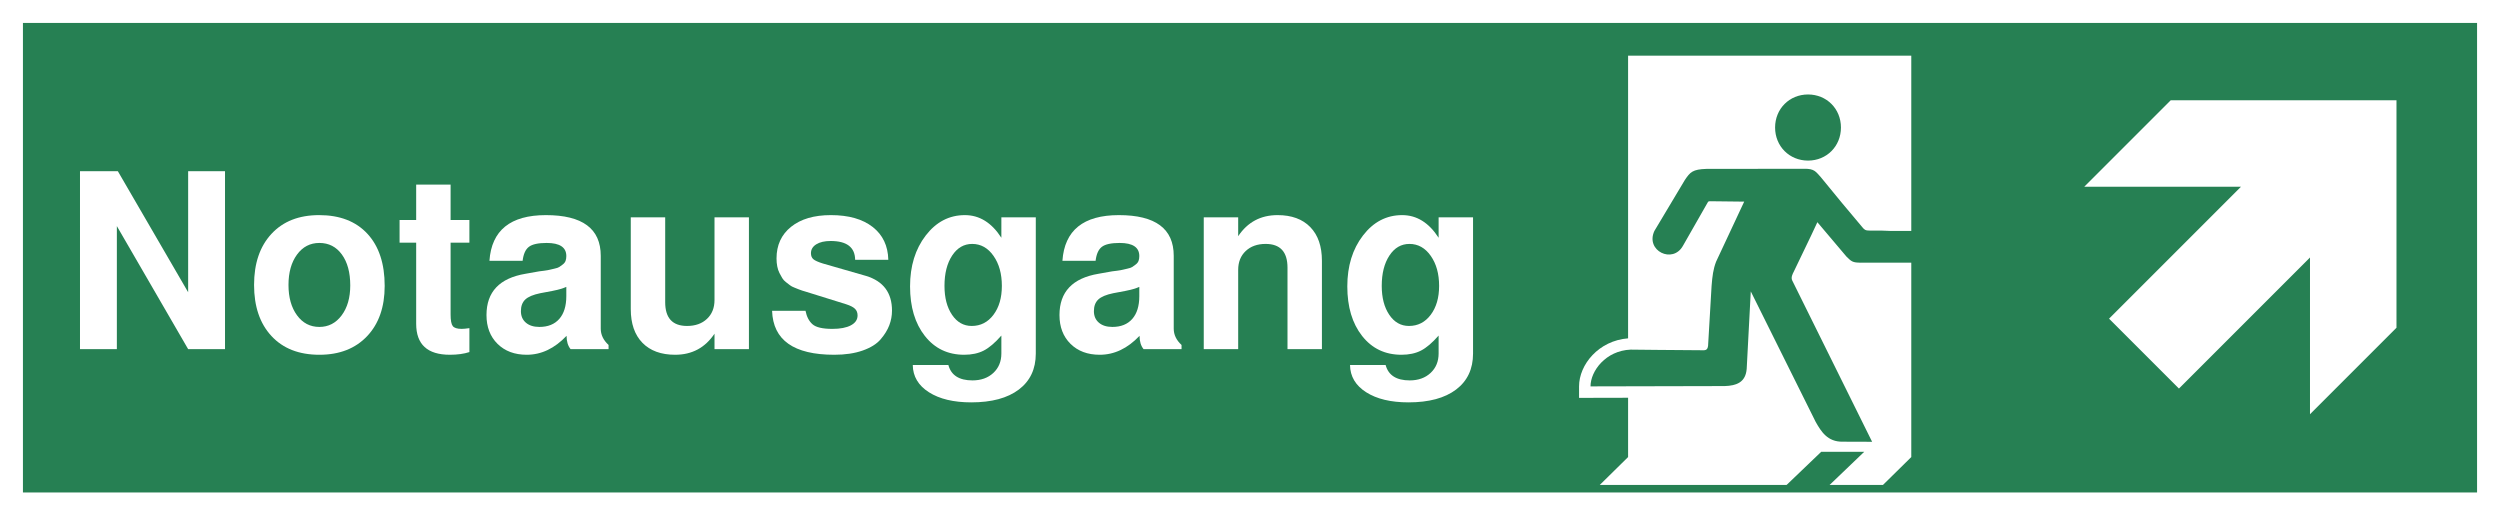 <?xml version="1.0" encoding="utf-8"?>
<!-- Generator: Adobe Illustrator 16.0.3, SVG Export Plug-In . SVG Version: 6.00 Build 0)  -->
<!DOCTYPE svg PUBLIC "-//W3C//DTD SVG 1.1//EN" "http://www.w3.org/Graphics/SVG/1.1/DTD/svg11.dtd">
<svg version="1.1"
	 id="Layer_1" xmlns:dc="http://purl.org/dc/elements/1.1/" xmlns:cc="http://creativecommons.org/ns#" xmlns:rdf="http://www.w3.org/1999/02/22-rdf-syntax-ns#" xmlns:svg="http://www.w3.org/2000/svg" xmlns:sodipodi="http://sodipodi.sourceforge.net/DTD/sodipodi-0.dtd" xmlns:inkscape="http://www.inkscape.org/namespaces/inkscape" inkscape:version="1.0.1 (3bc2e813f5, 2020-09-07)" sodipodi:docname="ISO 7010 - Exit Down - Reflected - English.svg"
	 xmlns="http://www.w3.org/2000/svg" xmlns:xlink="http://www.w3.org/1999/xlink" x="0px" y="0px" width="1843.213px"
	 height="380px" viewBox="-673.607 -0.001 1843.213 380" enable-background="new -673.607 -0.001 1843.213 380"
	 xml:space="preserve">
<rect x="-673.607" y="-0.001" width="1843.213" height="380" fill="#333333" stroke="none"/>
<path id="path2" fill="#FFFFFF" d="M1137.284,16.908L1137.284,16.908 M1169.605-0.001H-673.607v380h1843.213V-0.001L1169.605-0.001z
	"/>
<rect id="rect4" x="-656.697" y="16.908" fill="#268053" width="1809.392" height="346.181"/>
<path id="path6" fill="#FFFFFF" d="M490.607,284.866v8.475l8.476-0.02l27.676-0.064v43.732l-20.879,20.547h208.794l20.879-20.547
	V41.031H526.758v208.425C505.075,251.111,490.607,268.802,490.607,284.866z"/>
<path id="path1479-6-9" fill="#268053" d="M659.432,69.653c-13.732,0-24.287,10.554-24.287,24.361
	c0,13.833,10.557,24.387,24.287,24.387c13.736,0,24.264-10.554,24.264-24.387C683.695,80.207,673.167,69.652,659.432,69.653z
	 M656.497,124.439v0.002c-23.99,0-71.901,0.076-71.901,0.076c-10.253,0.318-12.055,2.342-16.001,8.21l-22.437,37.529
	c-6.834,14.596,13.557,24.633,21.104,10.871l18.297-32.053c0.347-0.592,0.861-0.738,1.525-0.715l25.278,0.295
	c-6.908,14.743-13.813,29.467-20.715,44.262c-2.117,5.521-2.76,10.579-3.33,17.876c-0.912,14.697-1.729,29.49-2.586,44.188
	c-0.272,1.949-0.912,3.256-3.256,3.256c-18.472-0.071-53.803-0.471-53.803-0.471c-18.346,0.713-29.614,15.731-29.614,27.104
	l98.927-0.229c8.754-0.271,15.435-2.783,16.224-12.673l3.01-57.131c15.953,32.104,31.955,64.185,47.883,96.287
	c3.973,6.978,8.682,14.771,19.975,14.522l21.603,0.072l-58.885-118.897c-1.184-2.244,0.396-5.128,1.063-6.409
	c5.918-12.549,11.514-23.6,17.457-36.595l21.424,25.326c3.532,3.531,4.601,4.404,9.539,4.5c0.118,0.008,0.232,0.012,0.354,0.017
	c0.184,0.004,0.275,0.024,0.465,0.024c0.287,0,0.561-0.014,0.848-0.016h41.775c6.479,0,11.689-5.212,11.689-11.69
	s-5.211-11.692-11.689-11.692H720.83c-4.629-0.27-9.875-0.379-15.854-0.278c-3.229,0.027-3.993-0.666-5.351-2.293
	c-9.766-11.514-20.713-24.684-30.723-37.036C665.18,126.71,664.291,124.266,656.497,124.439L656.497,124.439z"/>
<polygon id="polygon9" fill="#268053" points="669.148,333.098 700.863,333.098 673.27,359.523 641.557,359.523 "/>
<g enable-background="new    ">
	<path fill="#FFFFFF" d="M-534.887,257.42l-52.56-90.72v90.72h-27.181V126.2h27.897l51.843,89.279V126.2h27.18v131.22H-534.887z"/>
	<path fill="#FFFFFF" d="M-438.319,158.6c15.267,0,27.139,4.59,35.615,13.771c8.477,9.18,12.715,21.988,12.715,38.427
		c0,15.602-4.328,27.962-12.984,37.083c-8.657,9.121-20.377,13.68-35.165,13.68c-15.03,0-26.812-4.612-35.348-13.837
		c-8.536-9.226-12.802-21.774-12.802-37.643s4.266-28.415,12.802-37.64C-464.95,163.215-453.228,158.6-438.319,158.6z
		 M-438.139,179.12c-6.815,0-12.313,2.863-16.495,8.589c-4.186,5.727-6.275,13.186-6.275,22.371c0,9.188,2.09,16.645,6.275,22.37
		c4.182,5.727,9.68,8.59,16.495,8.59c6.694,0,12.161-2.832,16.405-8.499c4.241-5.668,6.365-13.036,6.365-22.104
		c0-9.543-2.064-17.148-6.188-22.815S-431.209,179.12-438.139,179.12z"/>
	<path fill="#FFFFFF" d="M-327.528,162.2v16.739h-13.86v52.921c0,4.319,0.531,7.172,1.598,8.55c1.065,1.381,3.257,2.069,6.575,2.069
		c1.303,0,3.198-0.18,5.688-0.54v17.641c-4.033,1.319-8.834,1.979-14.403,1.979c-16.56,0-24.837-7.619-24.837-22.859v-59.761h-12.24
		V162.2h12.24V136.1h25.38V162.2H-327.528z"/>
	<path fill="#FFFFFF" d="M-285.252,261.56c-8.927,0-16.106-2.683-21.535-8.043c-5.429-5.364-8.142-12.445-8.142-21.246
		c0-17.061,9.593-27.199,28.779-30.423l10.027-1.789c0.236,0,1.432-0.148,3.58-0.447c2.148-0.298,3.521-0.534,4.117-0.714
		s1.761-0.447,3.493-0.808c1.729-0.356,2.953-0.773,3.671-1.251c0.714-0.479,1.58-1.103,2.596-1.879
		c1.012-0.776,1.698-1.671,2.059-2.686c0.357-1.013,0.537-2.178,0.537-3.491c0-6.44-4.835-9.663-14.502-9.663
		c-6.207,0-10.563,0.947-13.068,2.841c-2.51,1.896-4.059,5.326-4.655,10.299h-24.46c1.561-22.438,15.443-33.66,41.646-33.66
		c26.944,0,40.419,10.002,40.419,30.004v53.711c0,4.488,1.918,8.493,5.761,12.012v3.094h-27.99c-1.98-2.425-2.971-5.701-2.971-9.827
		C-264.724,256.905-274.511,261.56-285.252,261.56z M-256.069,218.313v-6.801c-2.268,1.074-5.788,2.09-10.564,3.043l-8.592,1.608
		c-5.254,1.074-8.952,2.627-11.101,4.655c-2.149,2.027-3.224,4.891-3.224,8.589c0,3.58,1.224,6.415,3.671,8.502
		c2.446,2.087,5.757,3.131,9.937,3.131c6.325,0,11.219-1.969,14.682-5.906C-257.802,231.196-256.069,225.591-256.069,218.313z"/>
	<path fill="#FFFFFF" d="M-121.431,257.42h-25.38v-11.399c-6.927,10.361-16.599,15.539-29.017,15.539
		c-10.367,0-18.41-2.941-24.137-8.819c-5.727-5.879-8.586-14.158-8.586-24.84V160.22h25.379v62.601c0,11.666,5.372,17.5,16.121,17.5
		c6.09,0,10.986-1.744,14.688-5.231s5.552-8.117,5.552-13.892V160.22h25.38V257.42z"/>
	<path fill="#FFFFFF" d="M-79.7,229.16c0.838,4.314,2.543,7.61,5.116,9.895c2.571,2.283,7.448,3.425,14.631,3.425
		c5.851,0,10.415-0.874,13.696-2.624c3.283-1.749,4.926-4.185,4.926-7.307c0-1.997-0.631-3.622-1.891-4.871s-3.451-2.374-6.57-3.375
		l-30.06-9.363c-0.121,0-0.841-0.213-2.16-0.641c-1.321-0.428-2.25-0.763-2.79-1.007c-0.54-0.245-1.529-0.642-2.97-1.192
		c-1.44-0.549-2.552-1.128-3.33-1.741c-0.782-0.61-1.772-1.372-2.97-2.289c-1.201-0.917-2.133-1.924-2.791-3.023
		c-0.66-1.1-1.35-2.352-2.069-3.758s-1.26-3.023-1.62-4.857c-0.359-1.831-0.54-3.785-0.54-5.864c0-9.826,3.577-17.608,10.738-23.352
		c7.157-5.743,16.935-8.615,29.326-8.615c13.095,0,23.368,2.911,30.819,8.73c7.447,5.821,11.295,13.891,11.537,24.21h-24.452
		c-0.121-9.239-6.148-13.86-18.085-13.86c-4.418,0-7.939,0.813-10.566,2.438c-2.627,1.626-3.938,3.819-3.938,6.587
		c0,1.927,0.602,3.4,1.807,4.424c1.203,1.024,3.549,2.076,7.042,3.159l31.865,9.168c12.696,3.89,19.046,12.418,19.046,25.586
		c0,3.673-0.663,7.259-1.984,10.752c-1.322,3.493-3.457,6.958-6.404,10.396c-2.947,3.437-7.366,6.189-13.259,8.263
		c-5.892,2.07-12.867,3.107-20.922,3.107c-29.841,0-45.118-10.8-45.839-32.399H-79.7z"/>
	<path fill="#FFFFFF" d="M64.688,160.22h25.379v100.44c0,11.398-4.168,20.25-12.504,26.55s-20.036,9.45-35.1,9.45
		c-12.985,0-23.387-2.492-31.199-7.471c-7.816-4.98-11.785-11.672-11.902-20.069h26.254c2.031,7.56,7.945,11.34,17.744,11.34
		c6.332,0,11.47-1.837,15.413-5.51c3.942-3.673,5.915-8.463,5.915-14.363v-13.188c-4.66,5.326-8.992,9.017-12.994,11.075
		c-4.005,2.056-8.814,3.085-14.428,3.085c-12.038,0-21.696-4.618-28.978-13.859c-7.282-9.242-10.921-21.423-10.921-36.546
		c0-14.996,3.85-27.506,11.551-37.524s17.33-15.03,28.885-15.03c10.752,0,19.713,5.566,26.885,16.698V160.22z M43.181,179.84
		c-6.095,0-11.025,2.863-14.788,8.59c-3.763,5.726-5.645,13.182-5.645,22.364c0,8.711,1.851,15.81,5.555,21.297
		s8.544,8.229,14.519,8.229c6.569,0,11.919-2.742,16.042-8.229s6.185-12.586,6.185-21.297c0-8.943-2.062-16.34-6.185-22.185
		S49.515,179.84,43.181,179.84z"/>
	<path fill="#FFFFFF" d="M137.206,261.56c-8.928,0-16.107-2.683-21.535-8.043c-5.429-5.364-8.143-12.445-8.143-21.246
		c0-17.061,9.594-27.199,28.78-30.423l10.026-1.789c0.236,0,1.432-0.148,3.58-0.447c2.148-0.298,3.521-0.534,4.117-0.714
		c0.597-0.18,1.762-0.447,3.494-0.808c1.729-0.356,2.953-0.773,3.67-1.251c0.715-0.479,1.58-1.103,2.596-1.879
		c1.013-0.776,1.699-1.671,2.059-2.686c0.357-1.013,0.537-2.178,0.537-3.491c0-6.44-4.834-9.663-14.501-9.663
		c-6.207,0-10.563,0.947-13.069,2.841c-2.509,1.896-4.059,5.326-4.654,10.299h-24.461c1.561-22.438,15.443-33.66,41.647-33.66
		c26.944,0,40.419,10.002,40.419,30.004v53.711c0,4.488,1.918,8.493,5.76,12.012v3.094h-27.99c-1.98-2.425-2.97-5.701-2.97-9.827
		C157.733,256.905,147.946,261.56,137.206,261.56z M166.388,218.313v-6.801c-2.267,1.074-5.787,2.09-10.563,3.043l-8.592,1.608
		c-5.254,1.074-8.952,2.627-11.101,4.655c-2.149,2.027-3.224,4.891-3.224,8.589c0,3.58,1.224,6.415,3.671,8.502
		c2.446,2.087,5.756,3.131,9.936,3.131c6.326,0,11.219-1.969,14.682-5.906C164.655,231.196,166.388,225.591,166.388,218.313z"/>
	<path fill="#FFFFFF" d="M213.907,160.22h25.379v13.914c6.924-10.356,16.598-15.534,29.018-15.534
		c10.363,0,18.406,2.942,24.133,8.82c5.727,5.881,8.59,14.161,8.59,24.84v65.16h-25.379v-60.081
		c0-11.666-5.375-17.499-16.123-17.499c-6.092,0-10.984,1.747-14.686,5.234s-5.553,8.119-5.553,13.891v58.455h-25.379V160.22z"/>
	<path fill="#FFFFFF" d="M387.065,160.22h25.381v100.44c0,11.398-4.17,20.25-12.506,26.55s-20.035,9.45-35.1,9.45
		c-12.984,0-23.385-2.492-31.199-7.471c-7.816-4.98-11.783-11.672-11.902-20.069h26.256c2.029,7.56,7.945,11.34,17.742,11.34
		c6.332,0,11.471-1.837,15.414-5.51s5.914-8.463,5.914-14.363v-13.188c-4.66,5.326-8.992,9.017-12.994,11.075
		c-4.004,2.056-8.814,3.085-14.428,3.085c-12.037,0-21.695-4.618-28.977-13.859c-7.281-9.242-10.922-21.423-10.922-36.546
		c0-14.996,3.852-27.506,11.551-37.524c7.701-10.019,17.332-15.03,28.885-15.03c10.752,0,19.713,5.566,26.885,16.698V160.22z
		 M365.558,179.84c-6.094,0-11.023,2.863-14.787,8.59c-3.764,5.726-5.645,13.182-5.645,22.364c0,8.711,1.85,15.81,5.555,21.297
		c3.703,5.487,8.543,8.229,14.518,8.229c6.57,0,11.92-2.742,16.043-8.229s6.184-12.586,6.184-21.297
		c0-8.943-2.061-16.34-6.184-22.185S371.892,179.84,365.558,179.84z"/>
</g>
<path id="path13" fill="#FFFFFF" d="M863.09,137.673h115.553l-97.278,97.277l51.527,51.525l96.621-96.621v115.551l63.771-63.771
	V73.921H926.844l-63.771,63.77L863.09,137.673z"/>
</svg>
